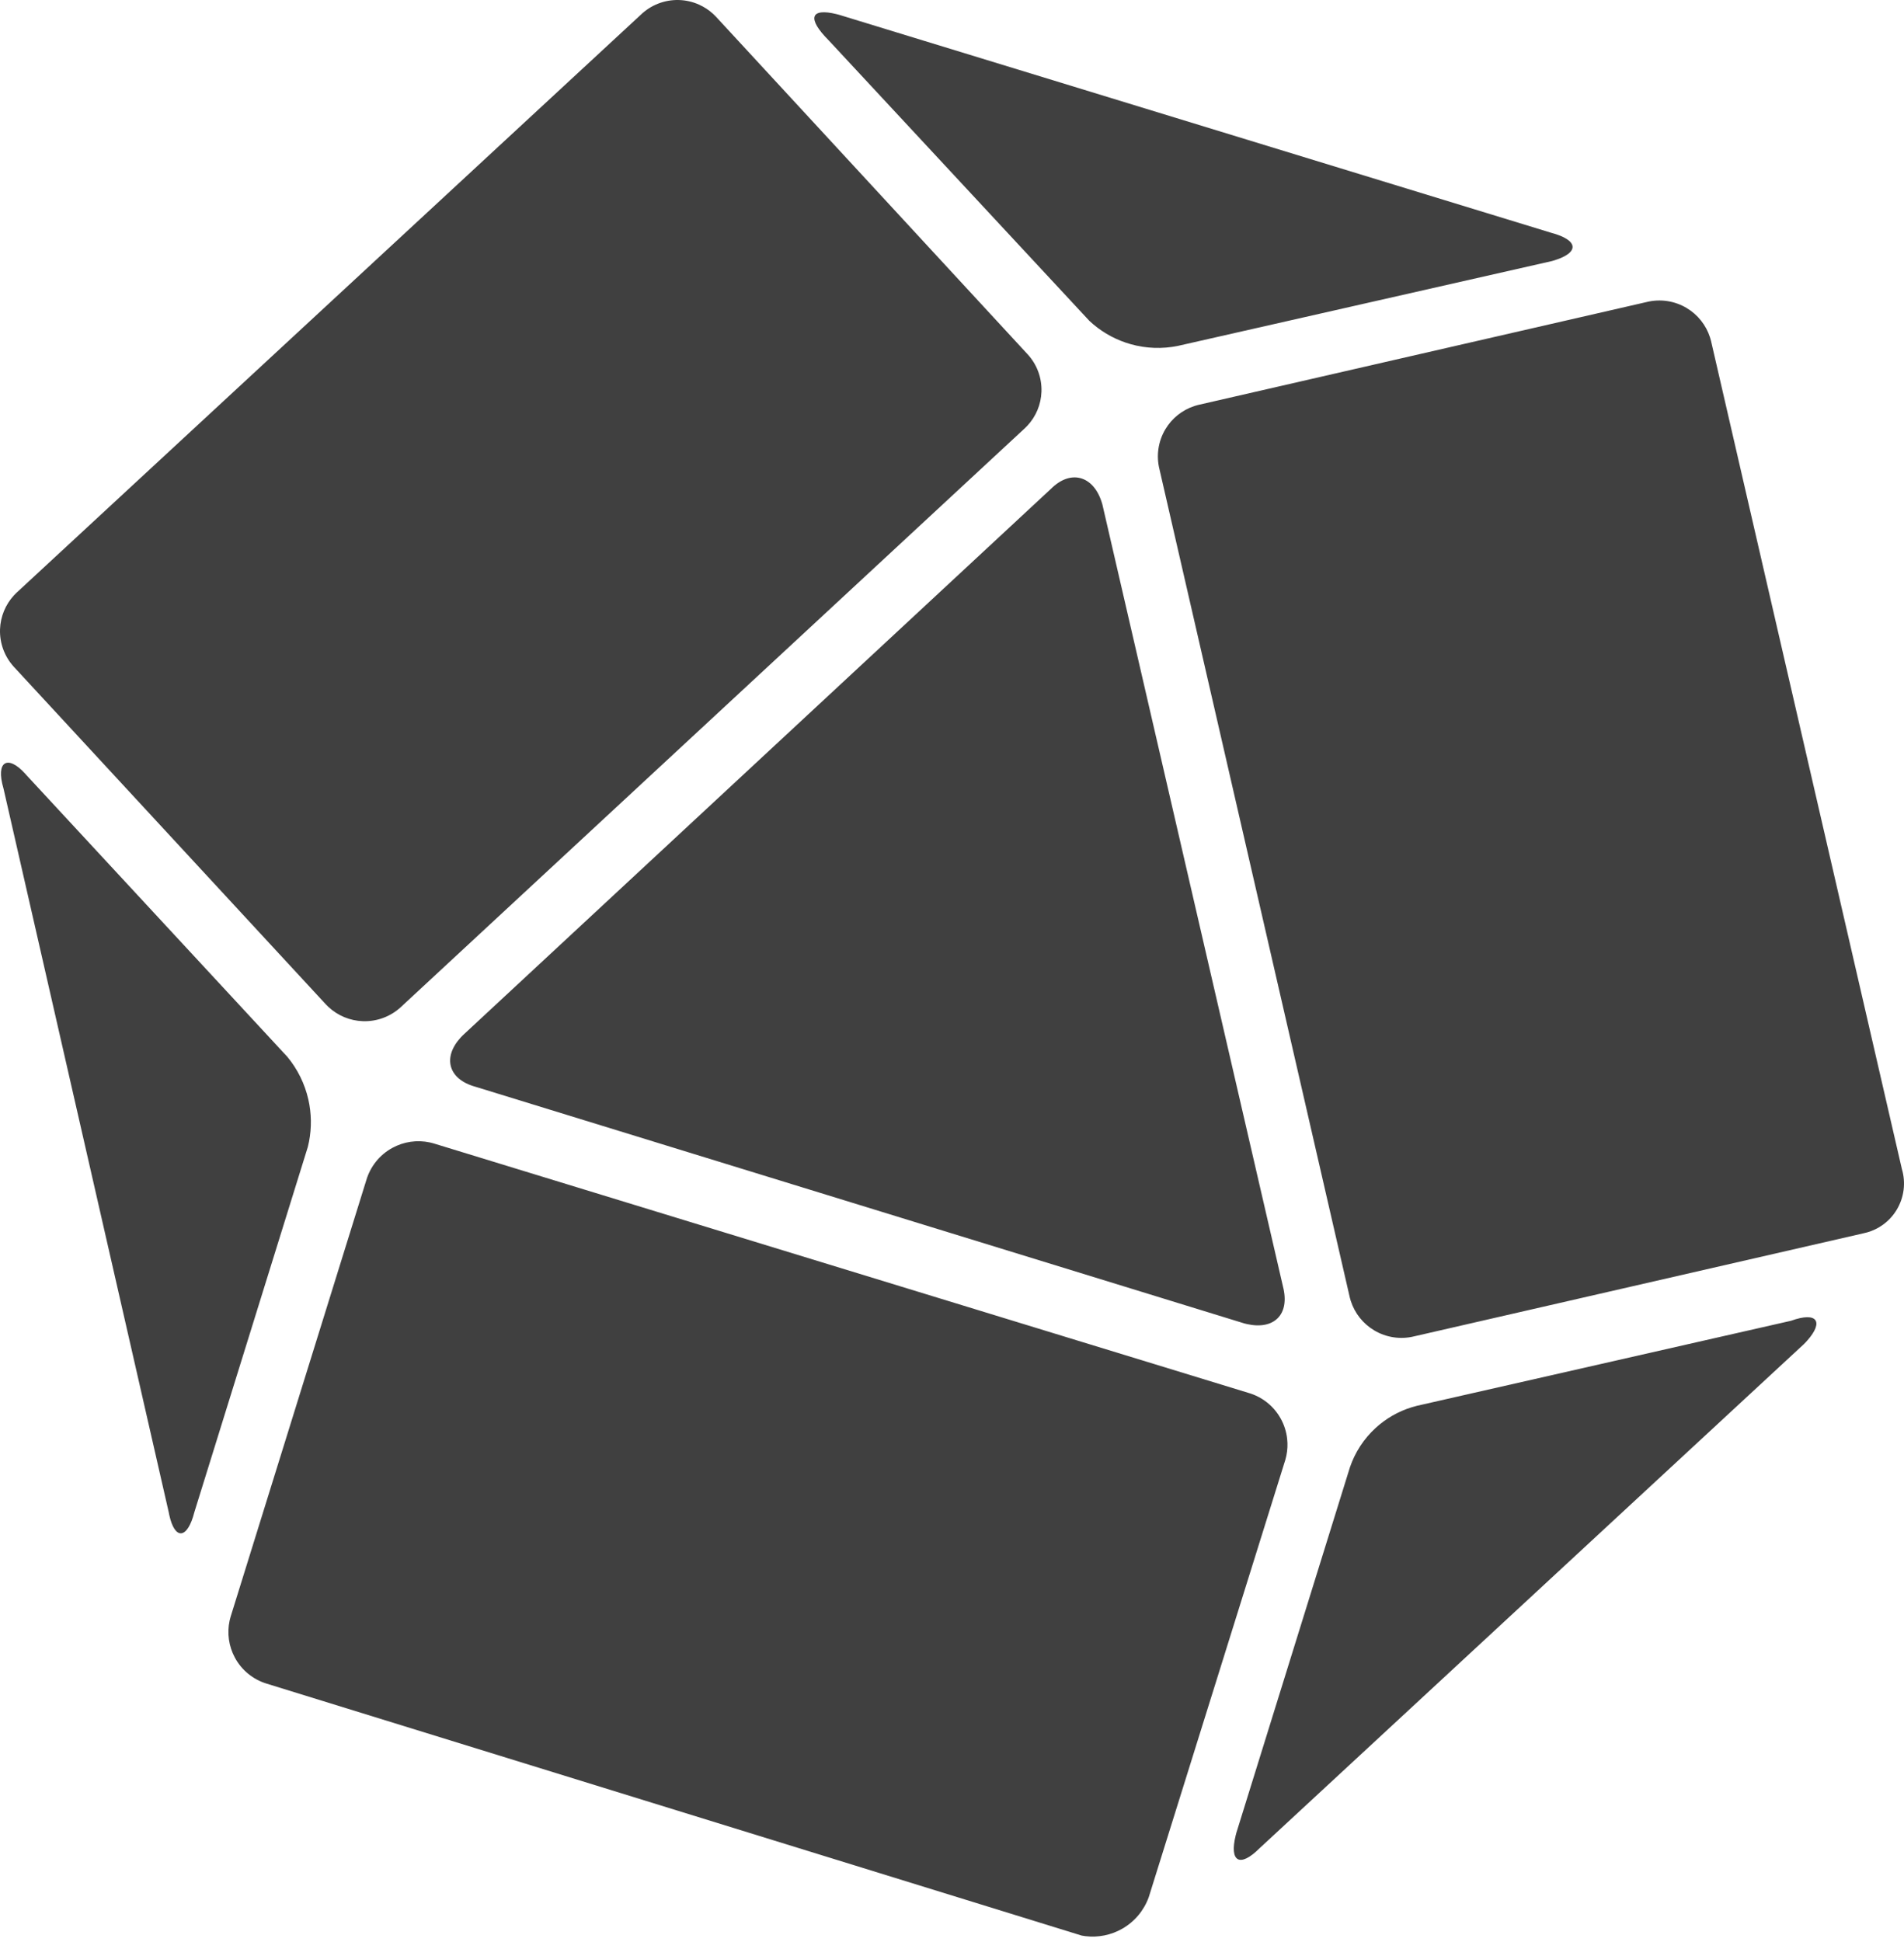 <?xml version="1.0" encoding="UTF-8"?>
<svg width="256px" height="261px" viewBox="0 0 256 261" version="1.1" xmlns="http://www.w3.org/2000/svg" preserveAspectRatio="xMidYMid">
    <title>InfluxDB</title>
    <g>
        <path d="M57.8,153.553 L58.266,153.67 L167.85,187.211 C168.768,187.474 169.625,187.915 170.371,188.51 C171.118,189.105 171.74,189.841 172.202,190.677 C172.664,191.512 172.956,192.431 173.062,193.379 C173.147,194.138 173.111,194.904 172.957,195.65 L172.82,196.205 L154.456,254.988 C153.81,256.779 152.549,258.284 150.896,259.23 C149.394,260.09 147.658,260.44 145.948,260.234 L145.436,260.155 L35.852,226.292 C34.022,225.735 32.485,224.477 31.578,222.792 C30.753,221.261 30.508,219.49 30.877,217.802 L31.007,217.298 L49.246,158.639 C49.788,156.788 51.041,155.226 52.731,154.295 C54.28,153.442 56.081,153.182 57.8,153.553 Z M242.795,180.394 L242.547,180.652 L169.365,248.404 C166.672,251.096 165.282,250.207 166.141,246.701 L166.234,246.342 L181.492,197.248 C182.177,195.219 183.362,193.394 184.939,191.944 C186.34,190.655 188.01,189.698 189.825,189.14 L190.512,188.95 L240.807,177.521 C244.371,176.24 245.205,177.667 243.023,180.143 L242.795,180.394 Z M3.364,103.964 L3.598,104.229 L38.635,142.043 C40.01,143.703 40.976,145.663 41.455,147.764 C41.881,149.632 41.911,151.566 41.548,153.442 L41.393,154.142 L26.136,203.236 C25.199,206.911 23.496,207.033 22.755,203.603 L22.682,203.236 L0.467,105.968 C-0.615,102.289 1.049,101.426 3.364,103.964 Z M226.784,41.405 C228.275,42.297 229.385,43.698 229.916,45.34 L230.047,45.794 L255.715,157.124 C255.987,158.034 256.065,158.989 255.946,159.93 C255.826,160.872 255.513,161.778 255.025,162.591 C254.537,163.405 253.884,164.107 253.108,164.655 C252.487,165.093 251.801,165.423 251.075,165.634 L250.523,165.77 L190.164,179.609 C188.326,180.068 186.38,179.779 184.754,178.805 C183.264,177.913 182.154,176.512 181.622,174.87 L181.492,174.416 L155.898,63.086 C155.438,61.257 155.721,59.321 156.684,57.701 C157.568,56.216 158.958,55.107 160.59,54.572 L161.041,54.44 L221.374,40.601 C223.213,40.142 225.159,40.431 226.784,41.405 Z M148.108,67.436 L148.22,67.806 L172.497,172.901 C173.483,176.724 171.257,178.778 167.645,177.961 L167.279,177.87 L63.932,146.068 C60.261,145.061 59.486,142.131 61.942,139.448 L62.217,139.161 L141.287,65.72 C143.953,63.054 146.968,63.94 148.108,67.436 Z M91.255,0.002 C92.196,0.025 93.123,0.235 93.982,0.619 C94.669,0.927 95.303,1.341 95.858,1.845 L96.26,2.24 L138.155,47.607 C139.421,48.974 140.095,50.786 140.03,52.648 C139.97,54.354 139.294,55.976 138.135,57.216 L137.808,57.545 L53.893,135.36 C52.508,136.639 50.674,137.32 48.789,137.255 C47.062,137.195 45.42,136.513 44.162,135.343 L43.829,135.012 L1.859,89.62 C0.605,88.247 -0.061,86.438 0.004,84.58 C0.064,82.877 0.733,81.258 1.882,80.012 L2.207,79.682 L86.146,1.992 C86.824,1.338 87.624,0.826 88.501,0.485 C89.378,0.143 90.314,-0.021 91.255,0.002 Z M112.487,1.901 L112.834,1.992 L208.552,31.284 C212.252,32.269 212.375,33.927 209.034,34.979 L208.677,35.086 L158.382,46.489 C156.275,46.922 154.094,46.843 152.023,46.259 C150.182,45.74 148.476,44.836 147.015,43.61 L146.48,43.135 L111.442,5.446 C108.434,2.437 108.992,1.037 112.487,1.901 Z" fill="rgb(64,64,64)"></path>
    </g>
</svg>
